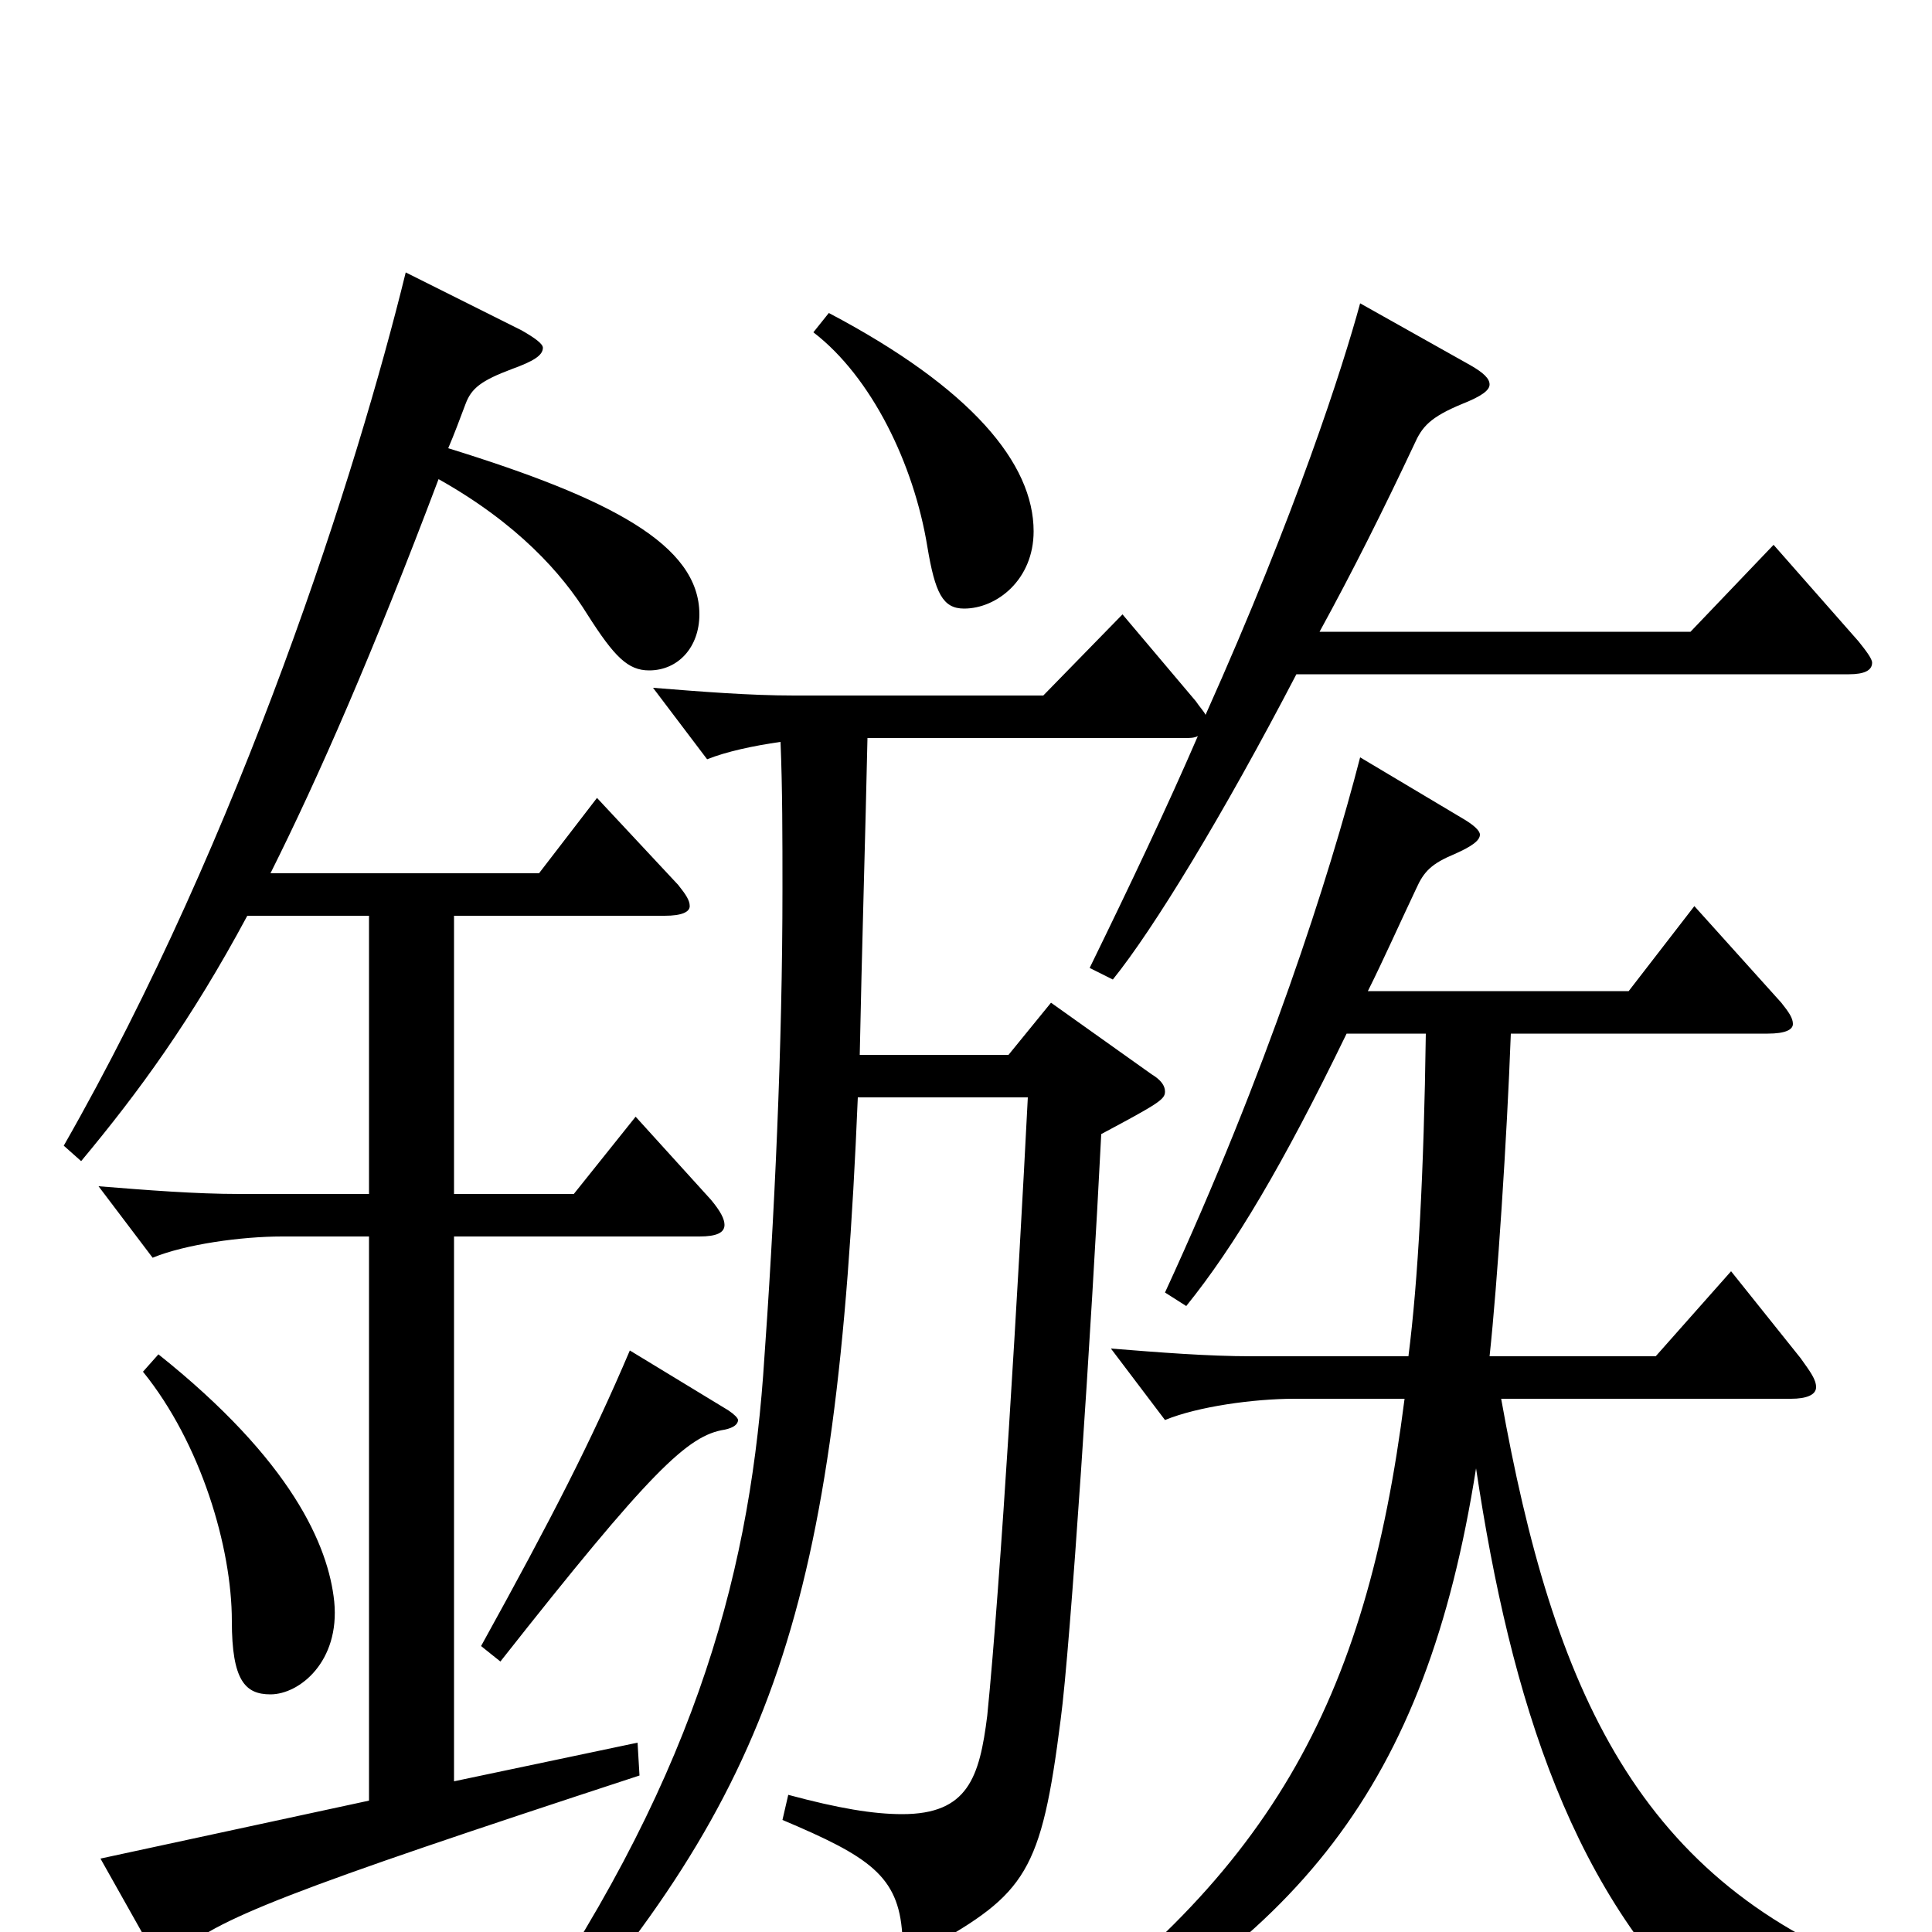 <svg xmlns="http://www.w3.org/2000/svg" viewBox="0 -1000 1000 1000">
	<path fill="#000000" d="M329 -422L297 -382H235V-526H344C353 -526 357 -528 357 -531C357 -534 355 -537 351 -542L309 -587L279 -548H140C165 -598 193 -662 227 -752C268 -729 291 -703 304 -682C318 -660 325 -653 336 -653C351 -653 362 -665 362 -682C362 -718 316 -742 232 -768C235 -775 238 -783 241 -791C244 -799 249 -803 265 -809C276 -813 281 -816 281 -820C281 -822 277 -825 270 -829L210 -859C185 -757 125 -568 33 -407L42 -399C72 -435 99 -472 128 -526H191V-382H124C101 -382 76 -384 51 -386L79 -349C96 -356 125 -360 146 -360H191V-68L52 -38L79 10C81 14 83 16 86 16C88 16 90 14 92 12C109 -6 151 -22 331 -81L330 -98L235 -78V-360H362C371 -360 375 -362 375 -366C375 -369 373 -373 368 -379ZM74 -290C104 -253 120 -199 120 -161C120 -130 127 -123 140 -123C155 -123 176 -140 173 -171C170 -200 151 -244 82 -299ZM421 -828C451 -805 473 -760 480 -717C484 -693 488 -685 499 -685C516 -685 535 -700 535 -725C535 -760 503 -799 429 -838ZM918 -718L875 -673H683C700 -704 716 -736 732 -770C736 -779 740 -784 757 -791C767 -795 771 -798 771 -801C771 -804 768 -807 761 -811L704 -843C695 -810 671 -735 624 -630C623 -632 621 -634 619 -637L581 -682L540 -640H411C388 -640 363 -642 338 -644L366 -607C376 -611 390 -614 404 -616C405 -592 405 -566 405 -540C405 -459 401 -371 395 -288C387 -181 358 -75 263 60L275 68C401 -74 433 -167 444 -432H532C527 -334 518 -182 511 -112C507 -80 501 -61 467 -61C452 -61 434 -64 408 -71L405 -58C450 -39 465 -29 467 1C468 8 469 11 473 11C475 11 478 10 481 8C531 -20 539 -31 549 -110C554 -147 565 -314 570 -413C600 -429 603 -431 603 -435C603 -438 601 -441 596 -444L544 -481L522 -454H445C446 -505 448 -571 449 -618H613C616 -618 618 -618 620 -619C604 -582 585 -542 564 -499L576 -493C597 -519 633 -578 671 -651H957C965 -651 969 -653 969 -657C969 -659 966 -663 962 -668ZM977 22C848 -25 804 -125 777 -276H927C935 -276 940 -278 940 -282C940 -286 937 -290 932 -297L896 -342L857 -298H771C775 -335 780 -411 782 -465H915C924 -465 928 -467 928 -470C928 -473 926 -476 922 -481L877 -531L843 -487H708C716 -503 724 -521 733 -540C737 -549 741 -553 753 -558C762 -562 766 -565 766 -568C766 -570 763 -573 756 -577L704 -608C688 -546 656 -446 603 -331L614 -324C639 -355 664 -397 697 -465H738C737 -393 734 -337 729 -298H648C625 -298 600 -300 575 -302L603 -265C620 -272 649 -276 670 -276H727C707 -119 658 -27 519 68L525 79C672 6 738 -75 764 -240C782 -120 814 -17 891 51C896 55 899 57 902 57C905 57 908 55 912 51C927 37 940 33 977 33ZM326 -301C306 -254 286 -215 249 -148L259 -140C337 -239 356 -257 375 -260C380 -261 382 -263 382 -265C382 -266 380 -268 377 -270Z"/>
</svg>